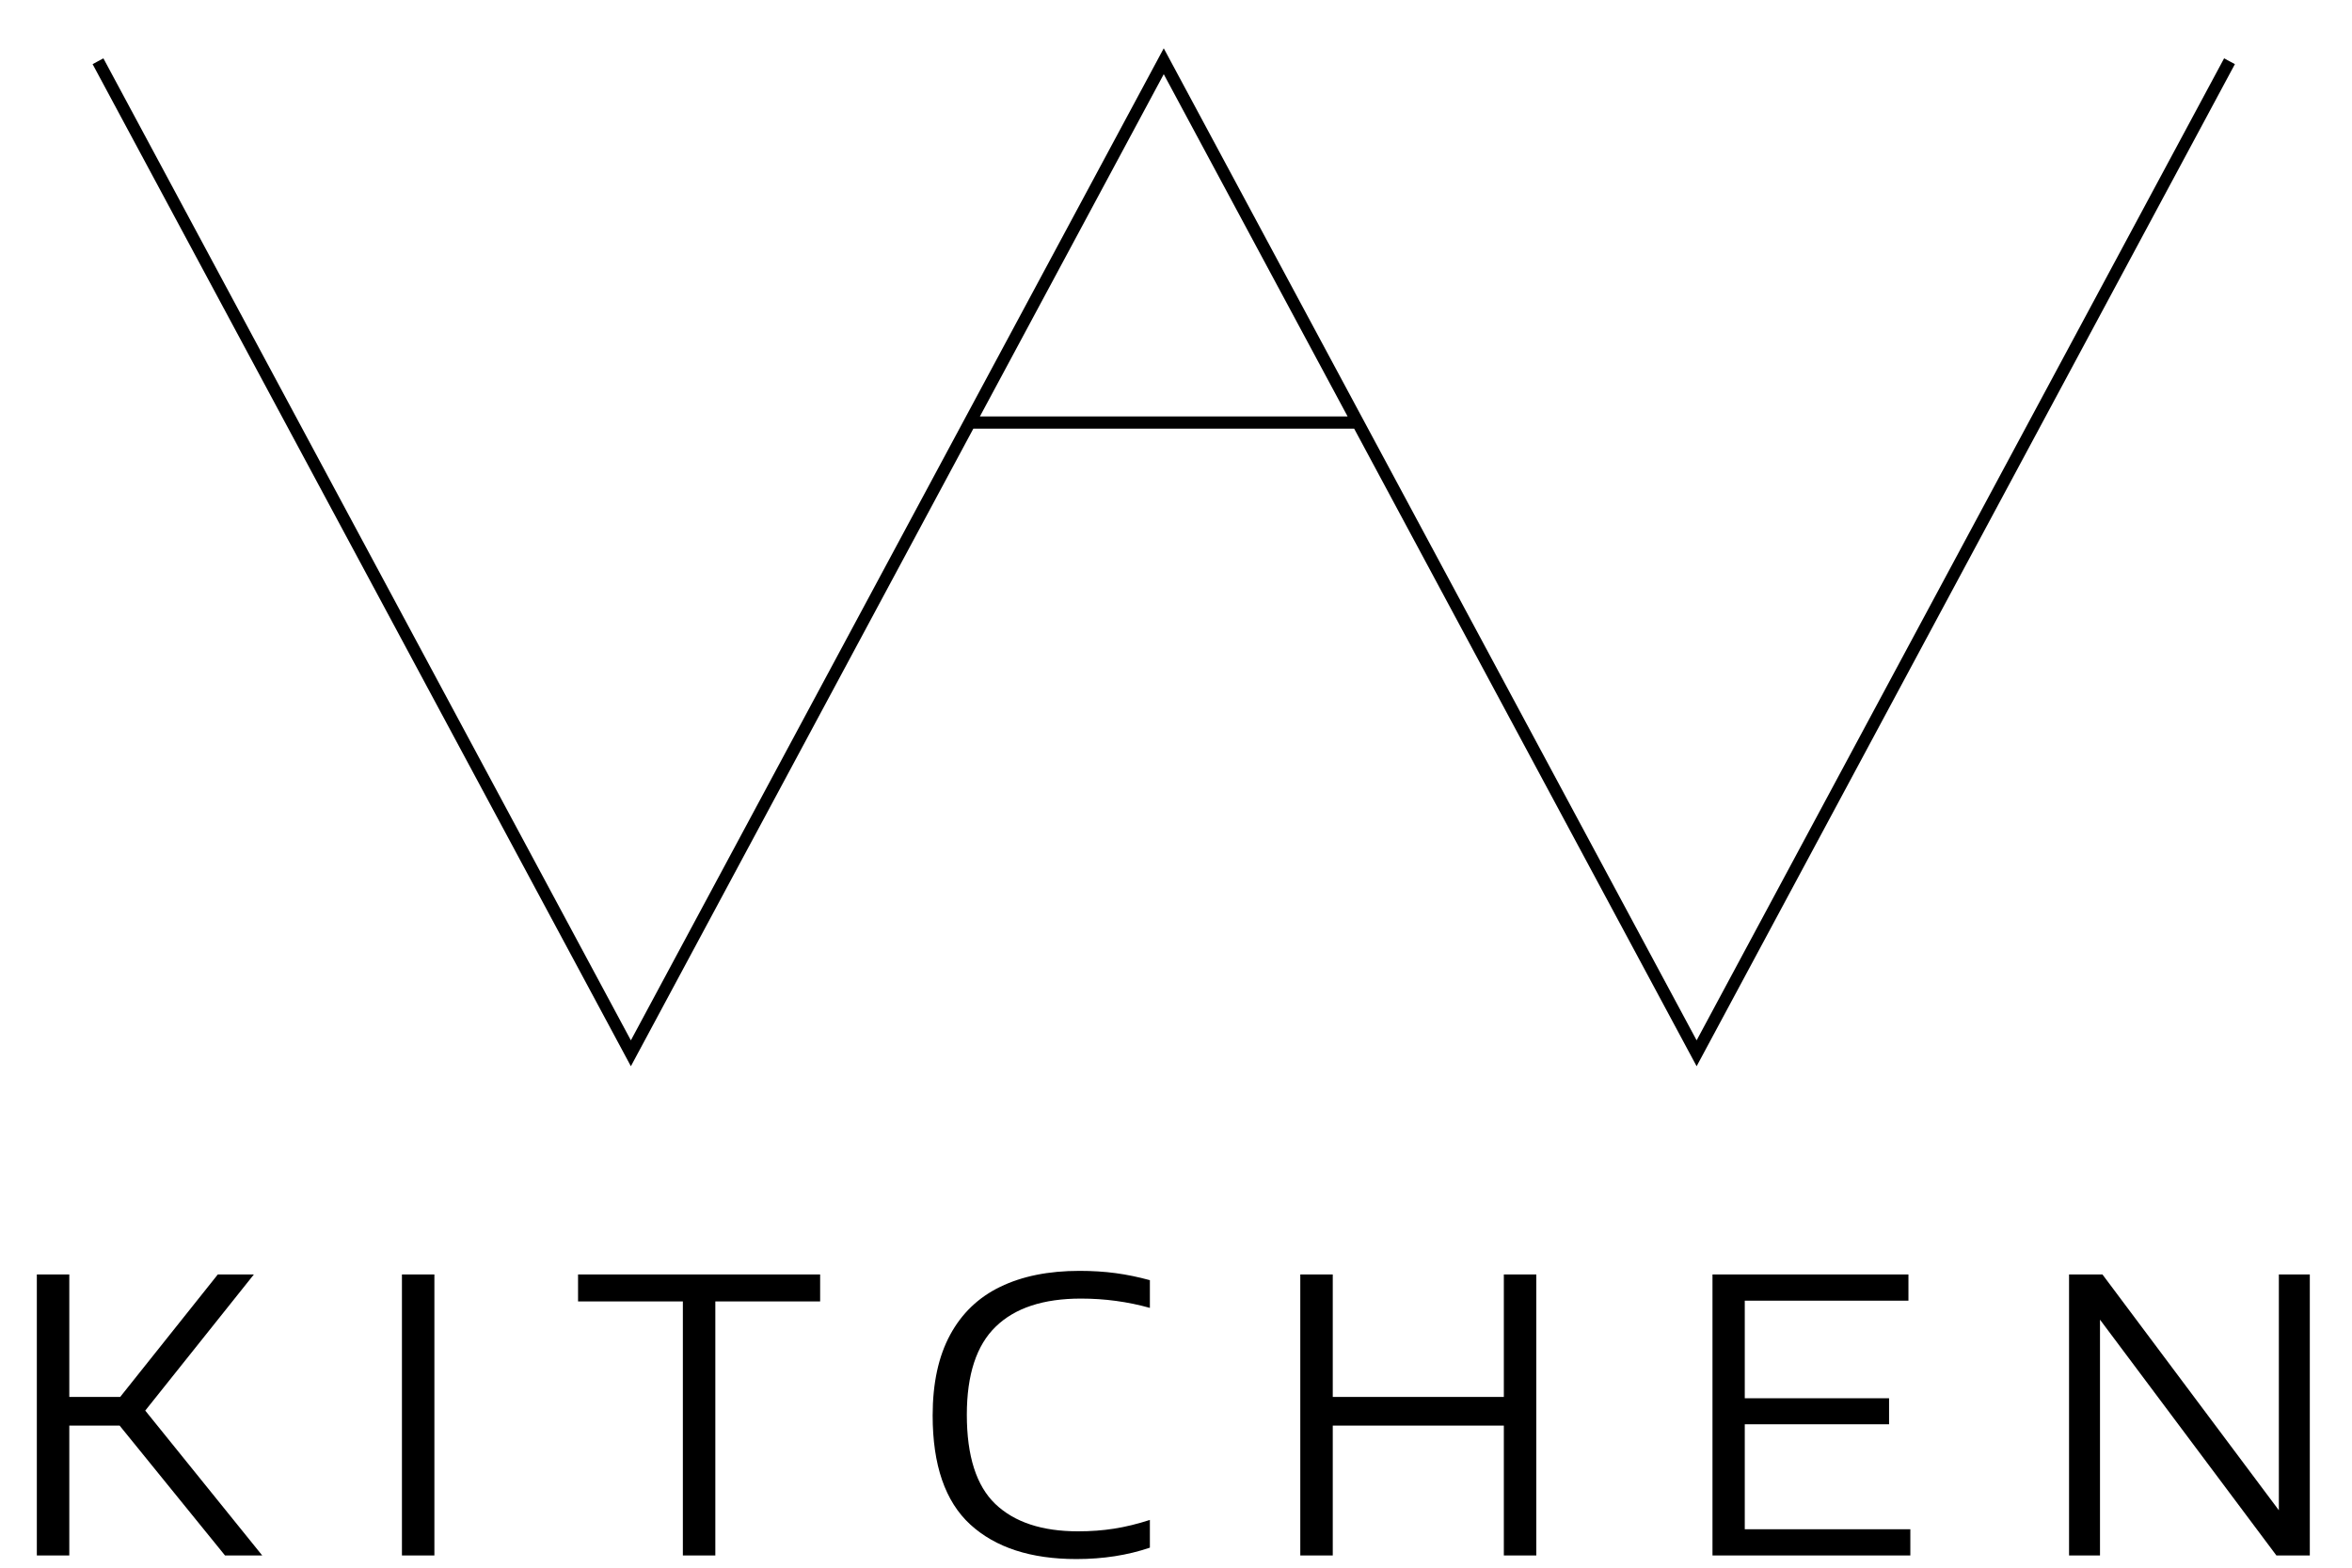 <svg width="192" height="128" viewBox="0 0 192 128" fill="none" xmlns="http://www.w3.org/2000/svg">
<path d="M18.367 127L9.765 116.398H5.657V127H3.007V104.06H5.657V114.057H9.812L17.779 104.06H20.724L11.857 115.173L21.405 127H18.367ZM32.811 127V104.06H35.461V127H32.811ZM55.744 127V106.261H47.188V104.06H66.95V106.261H58.394V127H55.744ZM87.869 127.295C84.149 127.295 81.261 126.354 79.204 124.473C77.159 122.593 76.135 119.627 76.135 115.576C76.135 112.941 76.611 110.746 77.561 108.989C78.512 107.232 79.876 105.925 81.653 105.067C83.441 104.199 85.596 103.765 88.117 103.765C89.171 103.765 90.158 103.827 91.078 103.951C91.997 104.075 92.927 104.267 93.868 104.525V106.788C92.059 106.282 90.184 106.028 88.241 106.028C85.172 106.028 82.852 106.793 81.281 108.322C79.711 109.841 78.925 112.239 78.925 115.514C78.925 118.883 79.701 121.311 81.251 122.799C82.811 124.287 85.064 125.031 88.008 125.031C89.042 125.031 90.018 124.959 90.938 124.814C91.868 124.67 92.844 124.432 93.868 124.101V126.364C92.049 126.985 90.049 127.295 87.869 127.295ZM106.146 127V104.06H108.797V114.057H122.762V104.06H125.413V127H122.762V116.398H108.797V127H106.146ZM142.43 124.861H155.946V127H139.795V104.06H155.791V106.199H142.43V114.166H154.21V116.289H142.43V124.861ZM186.029 104.06H188.556V127H185.828L171.428 107.749V127H168.902V104.06H171.63L186.029 123.311V104.06Z" fill="black"/>
<path d="M182 5L138.5 86L121.478 54.304L110.843 34.5M8 5L51.5 86L68.522 54.304L79.157 34.5M79.157 34.5L95 5L110.843 34.5M79.157 34.5H110.843" stroke="black" strokeWidth="4"/>
</svg>
